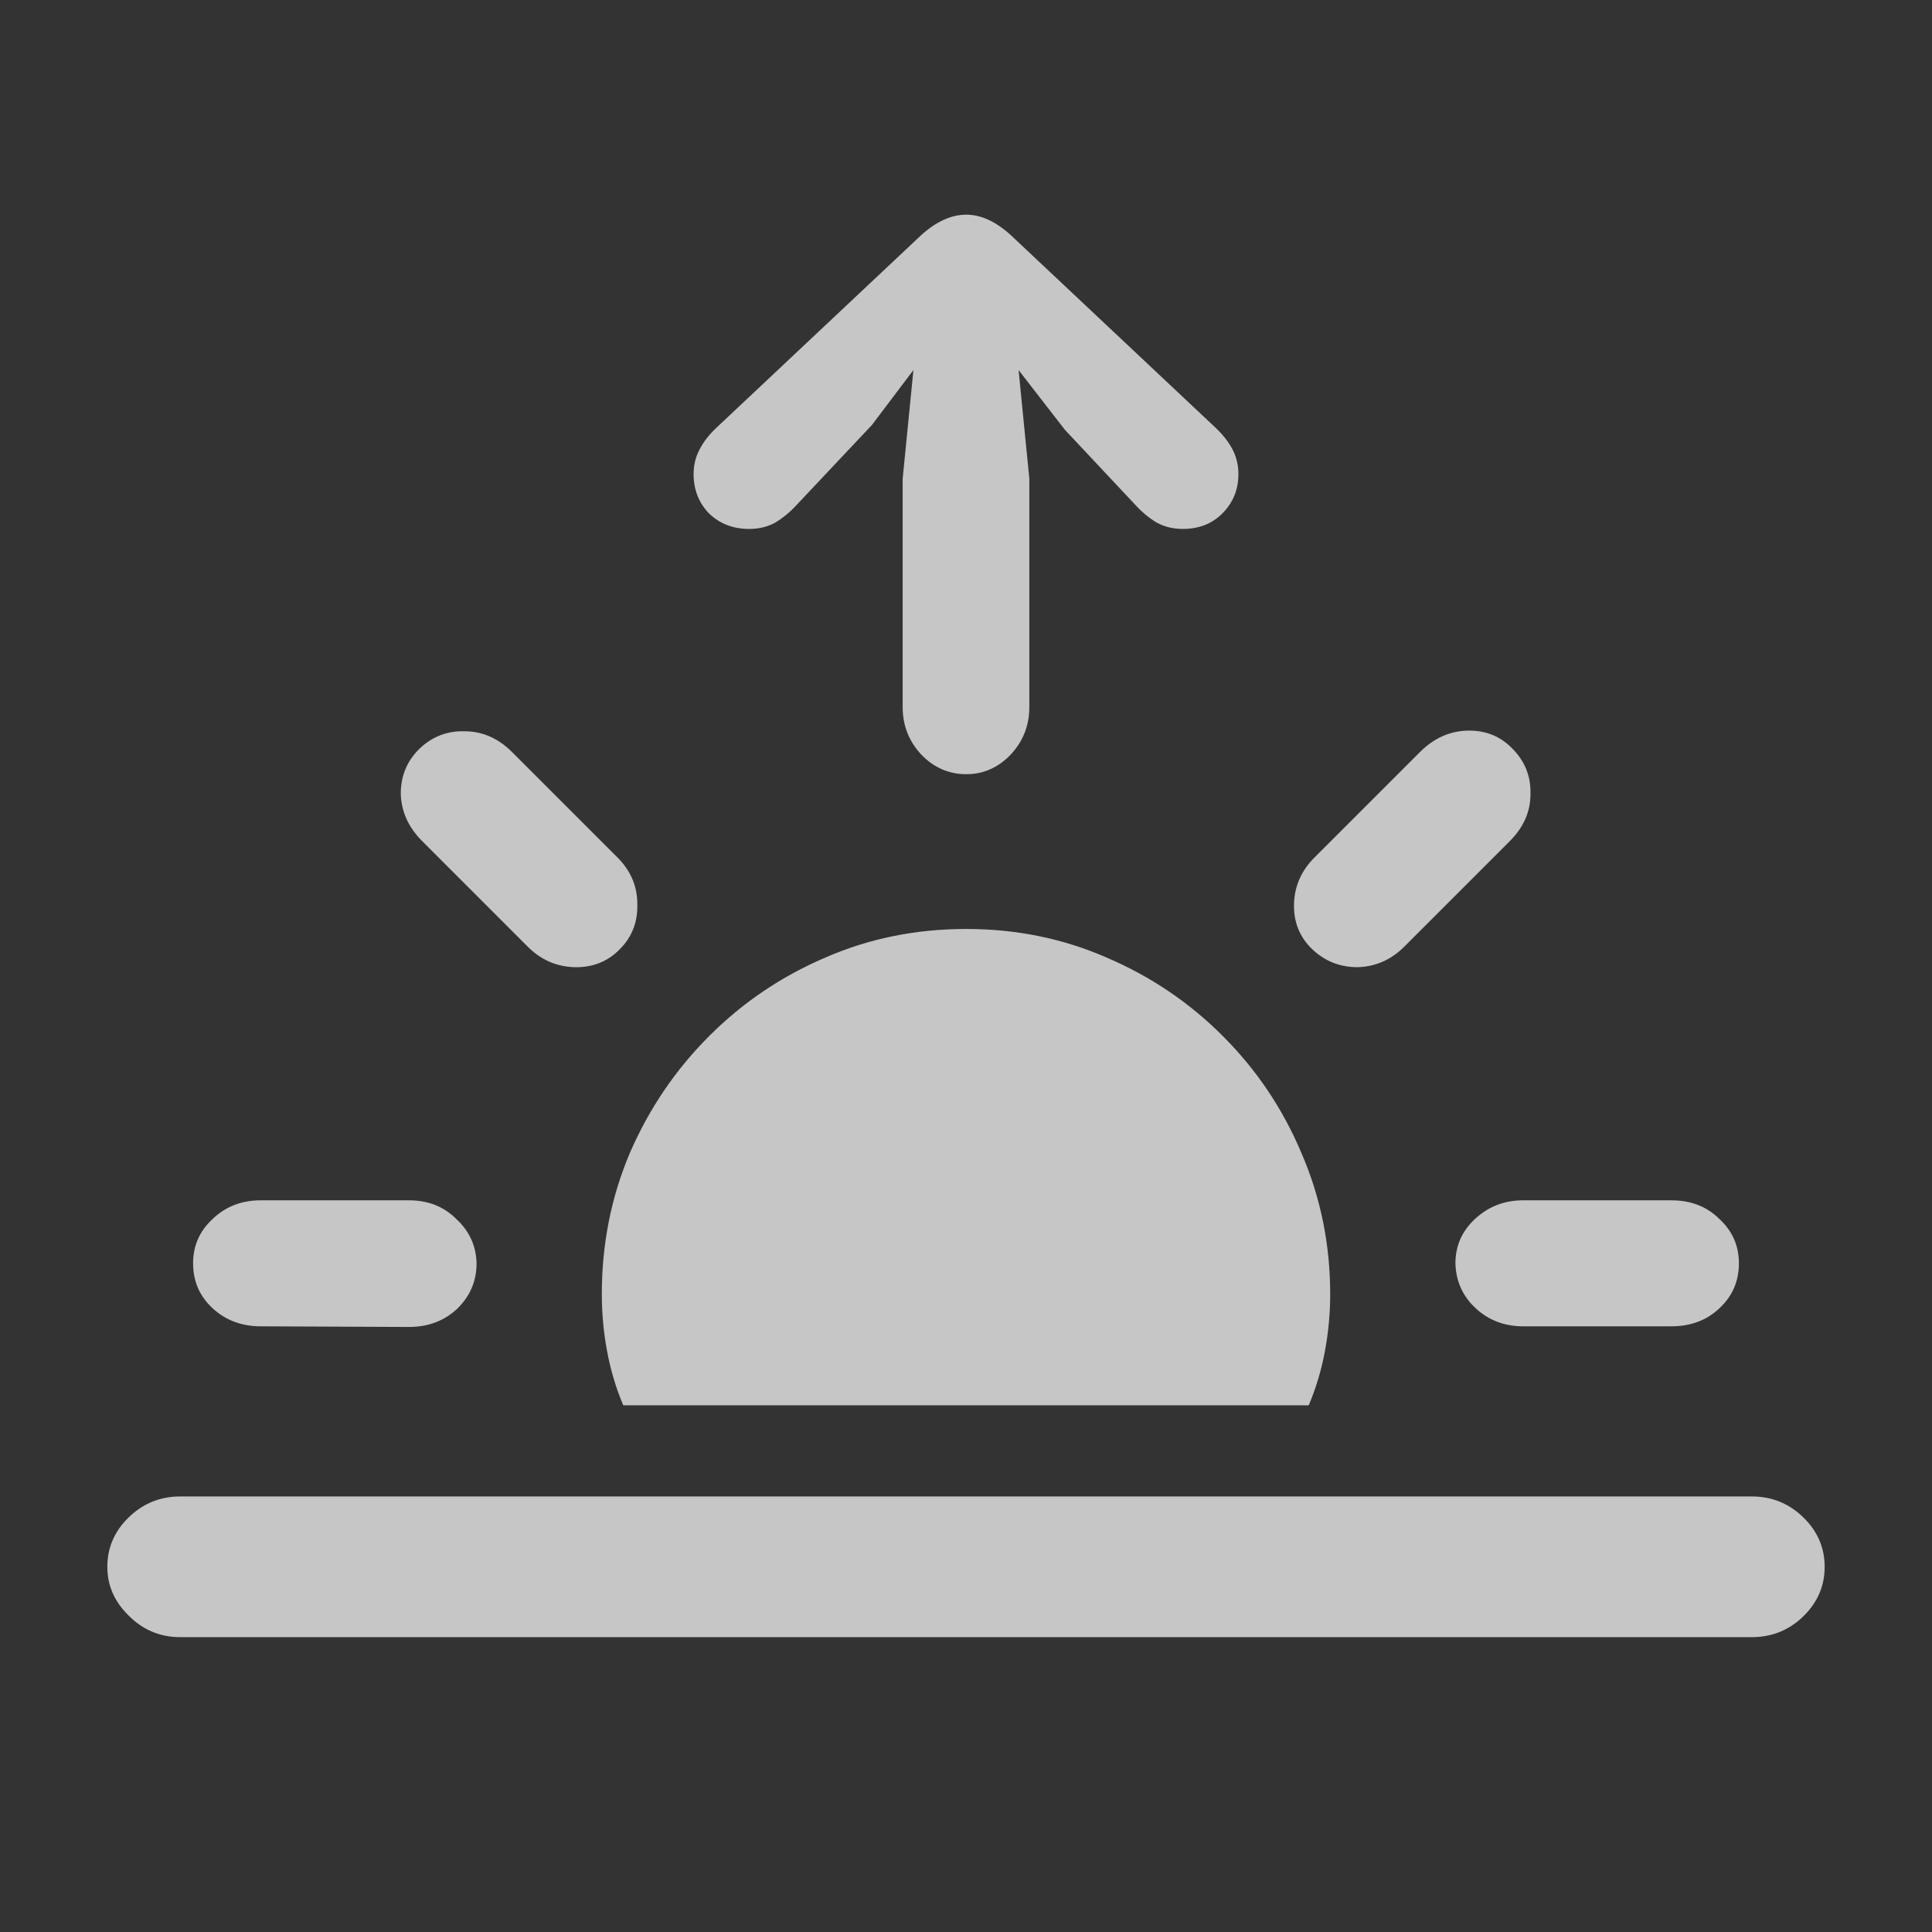 <svg width="18" height="18" viewBox="0 0 18 18" fill="none" xmlns="http://www.w3.org/2000/svg">
<rect x="0" y="0" width="18" height="18" fill="#333333" stroke="none"/>
<path d="M12.393 12.057C12.393 12.24 12.376 12.419 12.343 12.594C12.31 12.769 12.26 12.935 12.193 13.093H5.807C5.74 12.935 5.69 12.769 5.657 12.594C5.624 12.419 5.607 12.24 5.607 12.057C5.607 11.591 5.694 11.152 5.869 10.74C6.048 10.328 6.294 9.966 6.606 9.654C6.918 9.341 7.278 9.098 7.686 8.923C8.094 8.744 8.533 8.655 9.003 8.655C9.469 8.655 9.906 8.744 10.314 8.923C10.722 9.098 11.082 9.341 11.394 9.654C11.706 9.966 11.95 10.328 12.124 10.74C12.303 11.152 12.393 11.591 12.393 12.057ZM2.43 12.357C2.251 12.357 2.101 12.3 1.98 12.188C1.859 12.076 1.799 11.936 1.799 11.77C1.799 11.607 1.859 11.47 1.98 11.358C2.101 11.241 2.251 11.183 2.43 11.183H3.809C3.988 11.183 4.136 11.241 4.252 11.358C4.373 11.47 4.436 11.607 4.44 11.77C4.44 11.936 4.379 12.078 4.259 12.194C4.138 12.307 3.988 12.363 3.809 12.363L2.43 12.357ZM4.908 8.811L3.934 7.837C3.805 7.708 3.738 7.56 3.734 7.394C3.734 7.227 3.793 7.088 3.909 6.975C4.026 6.863 4.165 6.809 4.327 6.813C4.494 6.813 4.642 6.878 4.771 7.007L5.744 7.98C5.873 8.105 5.938 8.253 5.938 8.424C5.942 8.59 5.888 8.73 5.776 8.842C5.663 8.959 5.522 9.015 5.351 9.011C5.181 9.006 5.033 8.94 4.908 8.811ZM12.224 8.842C12.108 8.73 12.052 8.59 12.056 8.424C12.06 8.253 12.127 8.105 12.256 7.98L13.229 7.007C13.358 6.878 13.506 6.811 13.673 6.807C13.839 6.803 13.979 6.859 14.091 6.975C14.207 7.092 14.264 7.233 14.259 7.4C14.259 7.562 14.195 7.708 14.066 7.837L13.092 8.811C12.967 8.94 12.819 9.006 12.649 9.011C12.482 9.011 12.341 8.954 12.224 8.842ZM14.191 12.357C14.016 12.357 13.868 12.3 13.748 12.188C13.627 12.076 13.564 11.936 13.56 11.77C13.56 11.607 13.621 11.47 13.741 11.358C13.866 11.241 14.016 11.183 14.191 11.183H15.57C15.754 11.183 15.903 11.241 16.02 11.358C16.141 11.47 16.201 11.607 16.201 11.77C16.201 11.936 16.141 12.076 16.02 12.188C15.903 12.3 15.754 12.357 15.57 12.357H14.191ZM1.68 15.253C1.493 15.253 1.333 15.187 1.2 15.053C1.067 14.924 1 14.773 1 14.598C1 14.419 1.067 14.265 1.2 14.136C1.333 14.007 1.493 13.942 1.68 13.942H16.32C16.507 13.942 16.667 14.007 16.8 14.136C16.933 14.265 17 14.419 17 14.598C17 14.777 16.933 14.931 16.8 15.06C16.667 15.189 16.507 15.253 16.32 15.253H1.68ZM9.003 7.213C8.841 7.213 8.701 7.152 8.585 7.032C8.468 6.907 8.41 6.759 8.41 6.588V4.46L8.51 3.448L8.123 3.96L7.411 4.716C7.353 4.778 7.288 4.83 7.218 4.872C7.147 4.909 7.068 4.928 6.98 4.928C6.831 4.928 6.706 4.88 6.606 4.784C6.51 4.684 6.462 4.562 6.462 4.416C6.462 4.333 6.481 4.256 6.519 4.185C6.556 4.114 6.608 4.048 6.675 3.985L8.579 2.194C8.72 2.065 8.862 2 9.003 2C9.14 2 9.28 2.065 9.421 2.194L11.325 3.985C11.392 4.048 11.444 4.114 11.482 4.185C11.519 4.256 11.538 4.333 11.538 4.416C11.538 4.562 11.488 4.684 11.388 4.784C11.292 4.88 11.169 4.928 11.02 4.928C10.932 4.928 10.853 4.909 10.782 4.872C10.711 4.83 10.647 4.778 10.589 4.716L9.921 4.004L9.49 3.448L9.59 4.46V6.588C9.59 6.759 9.532 6.907 9.415 7.032C9.299 7.152 9.161 7.213 9.003 7.213Z" fill="white" fill-opacity="0.72"/>
</svg>
